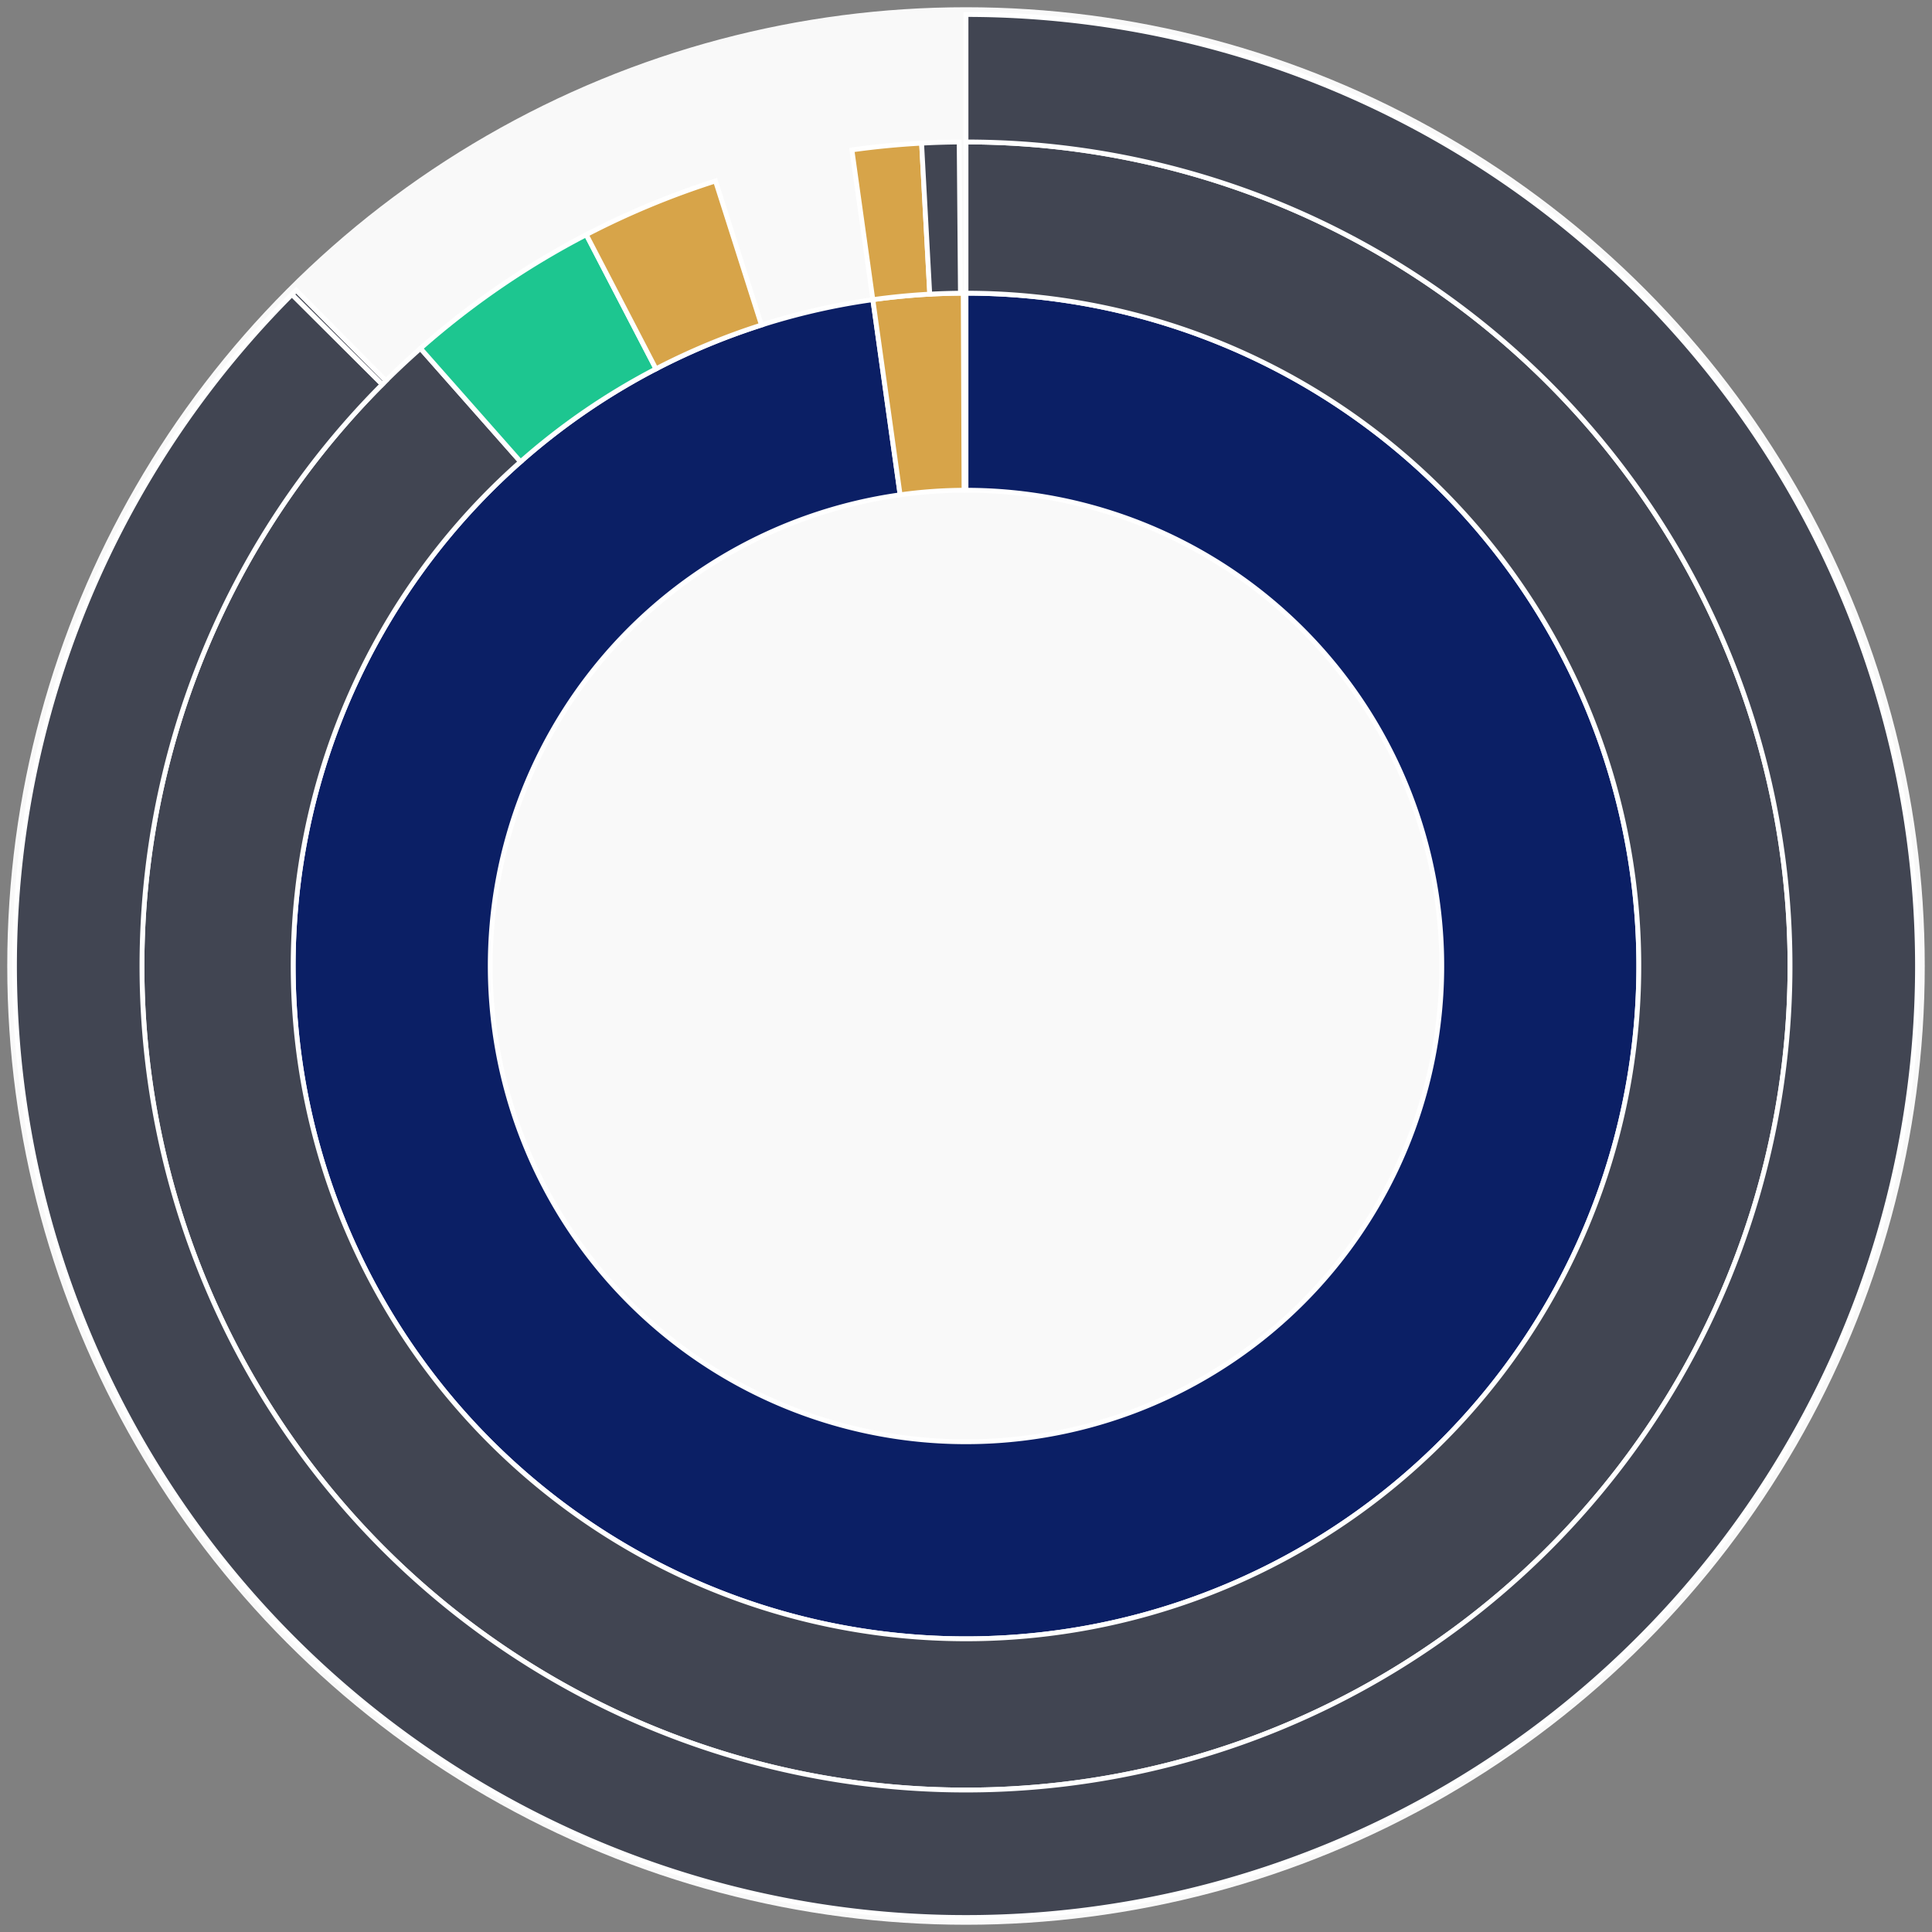 <svg xmlns="http://www.w3.org/2000/svg" width="400" height="400" id="block-7908220"><rect width="100%" height="100%" fill="#808080" stroke="none"/><g id="burst-container" transform="translate(200,200)"><circle r="197" style="fill: #f9f9f9; stroke: #f9f9f9; stroke-width: 3; opacity: 1;" id="circle-base"></circle><path display="none" d="M6.031385485800715e-15,-98.5A98.5,98.5,0,1,1,-6.031385485800715e-15,98.5A98.5,98.5,0,1,1,6.031385485800715e-15,-98.5Z" fill-rule="evenodd" id="p-type-root" style="stroke: #fff; opacity: 1;"></path><path d="M8.529667153919608e-15,-139.3A139.3,139.3,0,1,1,-19.287,-137.958L-13.638,-97.551A98.5,98.5,0,1,0,6.031385485800715e-15,-98.5Z" fill-rule="evenodd" style="fill: #0B1F65; stroke: #fff; opacity: 1;" id="p-type-data"></path><path d="M-19.287,-137.958A139.3,139.3,0,0,1,-0.578,-139.299L-0.408,-98.499A98.5,98.5,0,0,0,-13.638,-97.551Z" fill-rule="evenodd" style="fill: #D7A449; stroke: #fff; opacity: 1;" id="p-type-value"></path><path d="M1.0446666101440332e-14,-170.607A170.607,170.607,0,1,1,-112.949,-127.865L-92.222,-104.401A139.3,139.3,0,1,0,8.529667153919608e-15,-139.3Z" fill-rule="evenodd" style="fill: #414552; stroke: #fff; opacity: 1;" id="p-type-ether"></path><path d="M-112.949,-127.865A170.607,170.607,0,0,1,-78.617,-151.414L-64.19,-123.629A139.3,139.3,0,0,0,-92.222,-104.401Z" fill-rule="evenodd" style="fill: #1DC690; stroke: #fff; opacity: 1;" id="p-type-logs"></path><path d="M-78.617,-151.414A170.607,170.607,0,0,1,-51.867,-162.532L-42.349,-132.707A139.3,139.3,0,0,0,-64.19,-123.629Z" fill-rule="evenodd" style="fill: #D7A449; stroke: #fff; opacity: 1;" id="p-type-tokenTransfers"></path><path d="M-23.622,-168.964A170.607,170.607,0,0,1,-9.192,-170.359L-7.505,-139.098A139.3,139.3,0,0,0,-19.287,-137.958Z" fill-rule="evenodd" style="fill: #D7A449; stroke: #fff; opacity: 1;" id="p-type-tokenTransfers"></path><path d="M-9.192,-170.359A170.607,170.607,0,0,1,-1.415,-170.601L-1.155,-139.295A139.3,139.3,0,0,0,-7.505,-139.098Z" fill-rule="evenodd" style="fill: #414552; stroke: #fff; opacity: 1;" id="p-type-ether"></path><path d="M1.206277097160143e-14,-197A197,197,0,1,1,-139.554,-139.046L-120.857,-120.417A170.607,170.607,0,1,0,1.0446666101440332e-14,-170.607Z" fill-rule="evenodd" style="fill: #414552; stroke: #fff; opacity: 1;" id="p-type-ether"></path><path d="M-139.554,-139.046A197,197,0,0,1,-138.684,-139.913L-120.104,-121.168A170.607,170.607,0,0,0,-120.857,-120.417Z" fill-rule="evenodd" style="fill: #414552; stroke: #fff; opacity: 1;" id="p-type-ether"></path></g></svg>